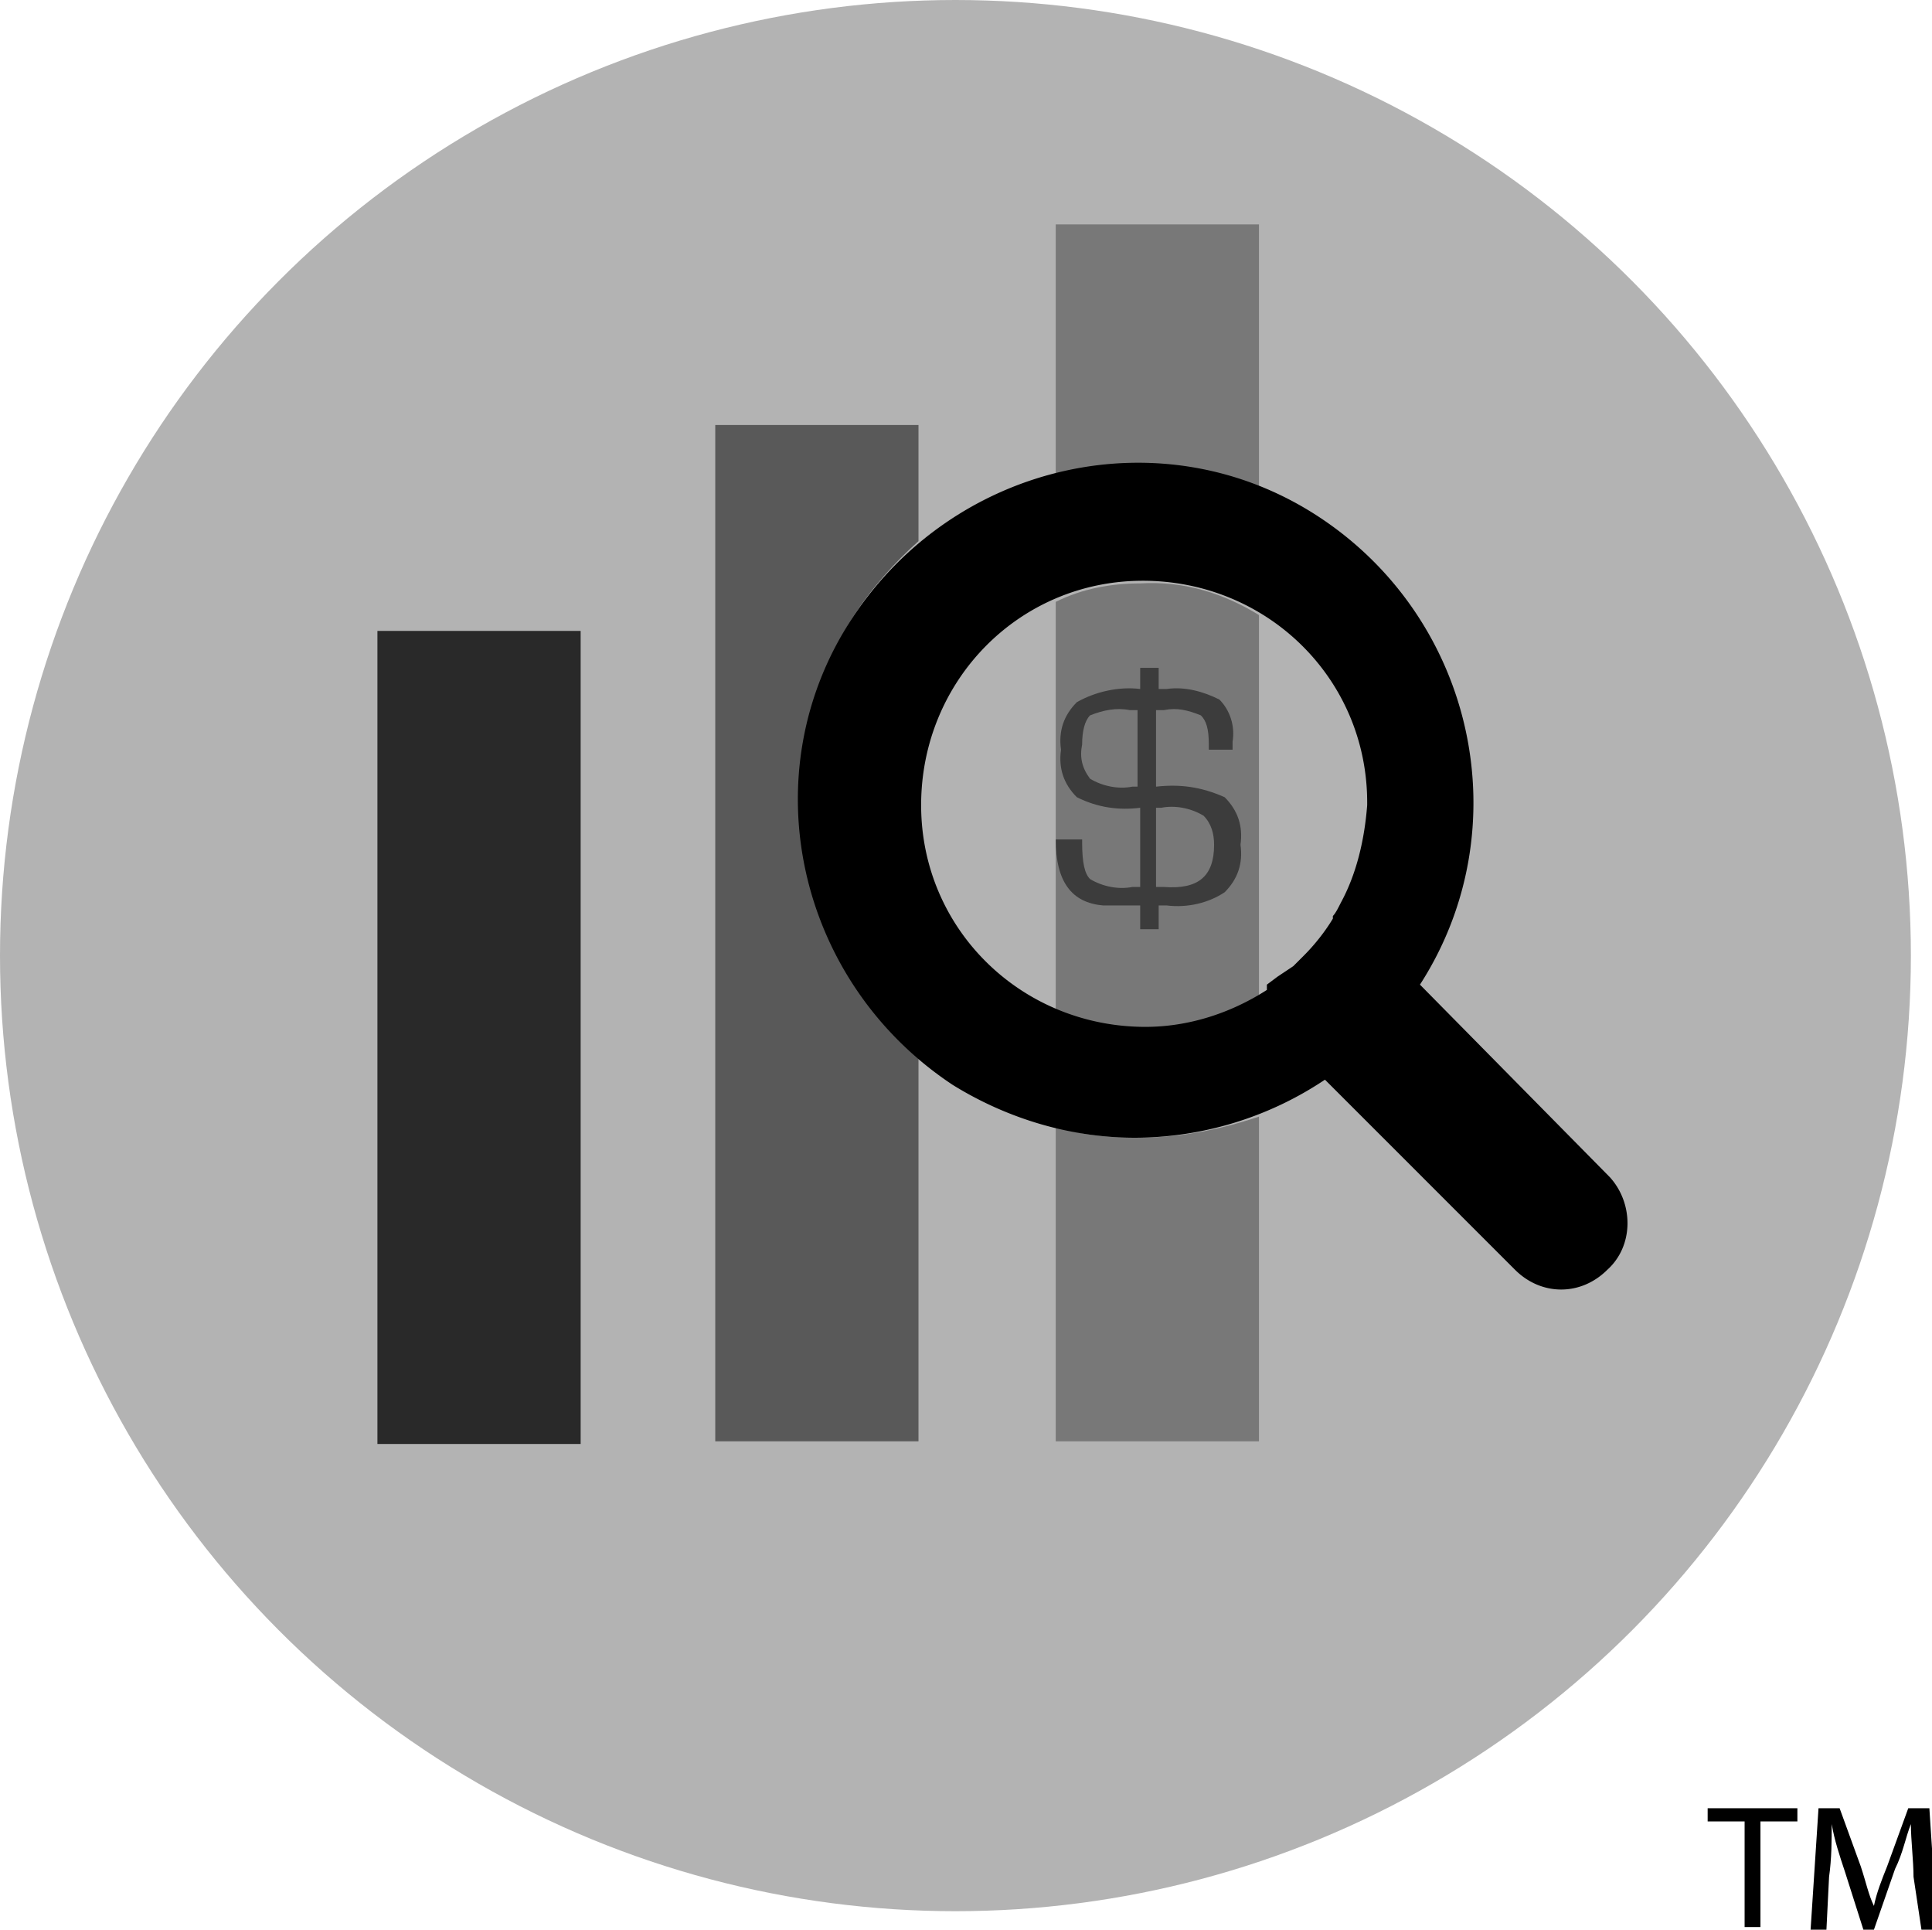 <svg version="1.1" id="Layer_1" xmlns="http://www.w3.org/2000/svg" x="0" y="0" viewBox="0 0 73.2 73.1" xml:space="preserve"><style>.st3{opacity:.33;enable-background:new}</style><circle cx="36.2" cy="36.2" r="36.2" opacity=".3"/><path opacity=".77" d="M14.3 23.9H22v30.8h-7.7z"/><path d="M66.1 69h-1.4v-.5h3.4v.5h-1.4v4h-.6v-4zM72.5 71.1c0-.6-.1-1.4-.1-2-.2.5-.3 1.1-.6 1.7l-.8 2.3h-.4l-.7-2.2c-.2-.6-.4-1.2-.5-1.8 0 .6 0 1.3-.1 2l-.1 2h-.6l.3-4.6h.8l.8 2.2c.2.6.3 1.1.5 1.5.1-.5.3-1 .5-1.5l.8-2.2h.8l.3 4.6h-.6l-.3-2z"/><path d="M43.8 29.8v-2.9h.3c.5-.1.9 0 1.4.2.2.2.3.5.3 1.1v.2h.9v-.3c.1-.6-.1-1.2-.5-1.6-.6-.3-1.3-.5-2-.4h-.3v-.8h-.7v.8c-.8-.1-1.7.1-2.4.5-.5.5-.7 1.1-.6 1.8-.1.7.1 1.3.6 1.8.8.4 1.6.5 2.4.4v3h-.3c-.5.1-1.1 0-1.6-.3-.2-.2-.3-.6-.3-1.4v-.1h-1c0 1.6.6 2.4 1.8 2.5h1.4v.9h.7v-.9h.3c.8.1 1.6-.1 2.2-.5.5-.5.7-1.1.6-1.8.1-.7-.1-1.3-.6-1.8-.9-.4-1.7-.5-2.6-.4zm-.7 0h-.2c-.5.1-1.1 0-1.6-.3-.3-.4-.4-.8-.3-1.3 0-.5.1-.9.3-1.1.5-.2 1-.3 1.5-.2h.3v2.9zm1 3.8h-.3v-3h.2c.5-.1 1.1 0 1.6.3.3.3.4.7.4 1.1 0 1.2-.6 1.7-1.9 1.6z" opacity=".5"/><path d="M61 44.6l-7.2-7.3c3.8-5.9 2.1-13.8-3.8-17.7s-13.8-2.1-17.7 3.8-2.1 13.8 3.8 17.7c2.1 1.3 4.5 2 6.9 2a13 13 0 007.2-2.2l7.2 7.2c1 1 2.5 1 3.5 0 1-.9 1-2.5.1-3.5zM50.8 34.2c-.1.2-.2.4-.3.5v.1c-.3.5-.7 1-1.1 1.4l-.1.1-.3.3-.3.2-.3.2-.4.3v.2c-1.4.9-3 1.4-4.6 1.4-4.7 0-8.5-3.7-8.5-8.4s3.7-8.5 8.4-8.5 8.5 3.7 8.5 8.4v.1c-.1 1.3-.4 2.6-1 3.7z"/><path class="st3" d="M47.7 37.7V23.3c-1.3-.8-2.8-1.3-4.5-1.2-1.1 0-2.2.2-3.2.7v15.5c1 .4 2.2.7 3.4.7 1.5-.1 3-.5 4.3-1.3zM43.1 43.1c-1.1 0-2.1-.1-3.1-.4v11.9h7.7V42.3c-1.5.5-3 .8-4.6.8zM47.7 18.5v-10H40V18c2.5-.6 5.2-.5 7.7.5z"/><path d="M32.3 23.4c.7-1.1 1.6-2.1 2.5-2.9v-4.4h-7.7v38.5h7.7V40.1c-4.8-4.1-6-11.2-2.5-16.7z" opacity=".5"/></svg>